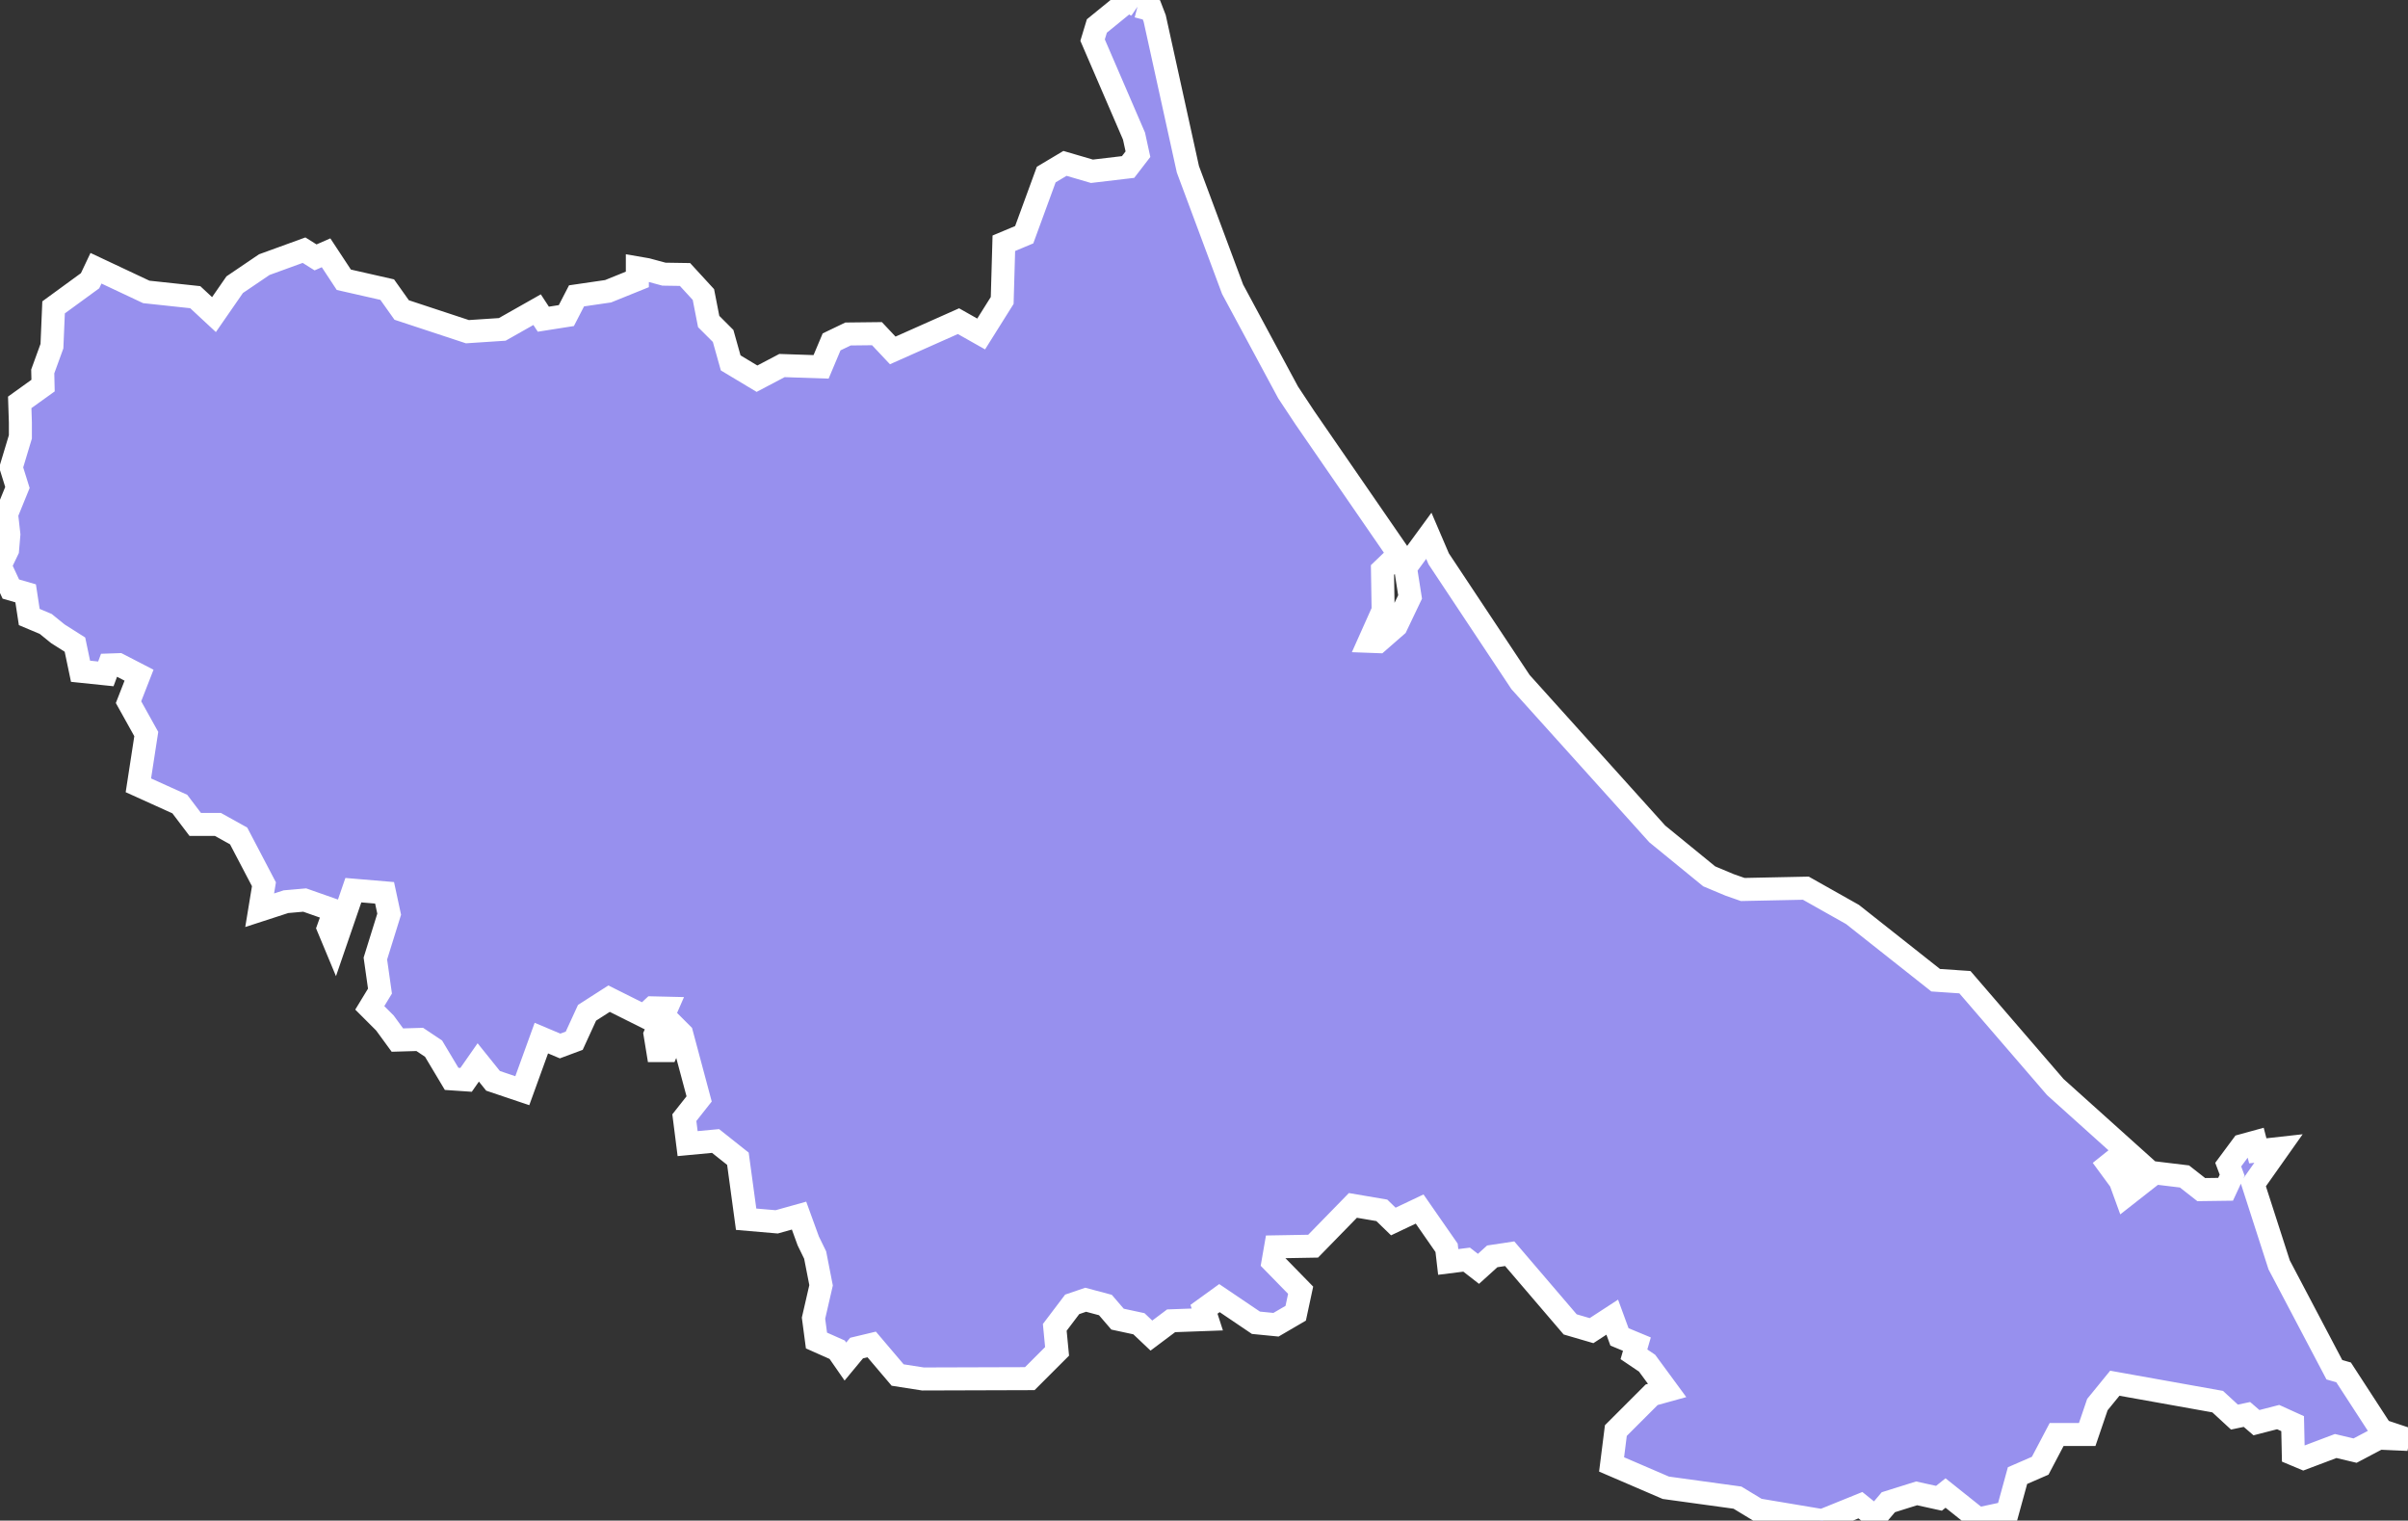 <svg xmlns="http://www.w3.org/2000/svg" viewBox="154.158 257.043 73.26 46.26" width="73.26" height="46.26">
            <rect x="154.158" y="257.043" width="73.26" height="46.26" fill="#333333" stroke="none"/>
            <path 
                d="m 188.768,257.233 0.42,0.11 0.1,0.26 1.01,4.59 1.36,3.65 1.69,3.14 0.51,0.77 2.86,4.15 -0.5,0.48 0.02,1.23 -0.42,0.94 0.27,0.01 0.55,-0.48 0.42,-0.88 -0.14,-0.89 0.71,-0.97 0.3,0.7 2.49,3.75 4.16,4.62 1.58,1.29 0.62,0.26 0.4,0.14 1.92,-0.04 1.42,0.8 2.53,2 0.89,0.06 2.75,3.19 2.66,2.39 -0.12,0.2 -0.72,-0.38 -0.2,0.16 0.36,0.49 0.16,0.44 0.88,-0.69 0.91,0.11 0.51,0.4 0.74,-0.01 0.2,-0.43 -0.12,-0.32 0.43,-0.58 0.4,-0.11 0.07,0.27 0.63,-0.07 -0.77,1.09 0.79,2.45 1.68,3.19 0.28,0.08 1.15,1.77 0.81,0.27 0,0 -0.89,-0.04 -0.72,0.38 -0.59,-0.14 -0.98,0.37 -0.31,-0.13 -0.02,-0.92 -0.44,-0.2 -0.66,0.17 -0.29,-0.25 -0.38,0.08 -0.51,-0.47 -3.13,-0.56 -0.53,0.65 -0.31,0.91 -0.93,0 -0.5,0.95 -0.69,0.3 -0.31,1.13 -0.89,0.19 -0.99,-0.79 -0.2,0.16 -0.68,-0.15 -0.86,0.27 -0.39,0.46 -0.46,-0.37 -1.16,0.47 -1.97,-0.33 -0.61,-0.37 -2.18,-0.3 -1.65,-0.71 0.13,-1.03 1.09,-1.09 0.47,-0.13 -0.61,-0.83 0,0 -0.4,-0.27 0,0 0.09,-0.31 -0.53,-0.22 -0.22,-0.6 -0.63,0.41 -0.65,-0.19 -1.84,-2.15 -0.53,0.08 -0.42,0.38 -0.36,-0.28 -0.56,0.07 -0.05,-0.43 -0.82,-1.18 -0.8,0.38 -0.35,-0.34 -0.88,-0.15 -1.21,1.24 -1.14,0.02 -0.08,0.46 0.84,0.86 -0.15,0.7 -0.6,0.35 -0.61,-0.06 -1.11,-0.75 -0.47,0.34 0.1,0.31 -1.1,0.04 -0.6,0.45 -0.38,-0.36 -0.65,-0.14 -0.37,-0.43 -0.6,-0.16 -0.41,0.14 -0.53,0.7 0.07,0.73 -0.83,0.83 -3.25,0.01 0,0 -0.77,-0.12 -0.79,-0.93 -0.46,0.11 -0.34,0.41 -0.25,-0.36 -0.63,-0.28 -0.09,-0.68 0.23,-1 -0.18,-0.92 -0.21,-0.43 -0.28,-0.77 -0.68,0.19 -0.93,-0.08 -0.25,-1.84 -0.68,-0.54 -0.85,0.08 -0.1,-0.79 0.45,-0.57 -0.53,-1.98 -0.16,-0.16 -0.29,0.67 -0.28,0 -0.08,-0.49 0.35,-0.8 -0.42,-0.01 -0.27,0.25 -1.06,-0.53 -0.67,0.43 -0.39,0.85 -0.43,0.16 -0.57,-0.24 -0.58,1.6 -0.89,-0.3 -0.45,-0.56 -0.37,0.53 -0.44,-0.03 -0.55,-0.92 -0.42,-0.28 -0.68,0.02 -0.38,-0.52 -0.46,-0.46 0.31,-0.51 -0.14,-0.99 0.42,-1.35 -0.14,-0.65 -0.95,-0.08 -0.56,1.63 -0.2,-0.48 0.19,-0.53 -0.91,-0.32 -0.57,0.05 -0.8,0.26 0.13,-0.79 -0.77,-1.47 -0.63,-0.35 -0.69,0 -0.47,-0.62 -1.26,-0.57 0.24,-1.56 -0.54,-0.97 0.32,-0.82 -0.62,-0.32 -0.29,0.01 -0.1,0.27 -0.77,-0.08 -0.17,-0.81 -0.52,-0.33 -0.37,-0.3 -0.5,-0.21 -0.11,-0.72 -0.45,-0.13 -0.33,-0.71 0.23,-0.48 0.04,-0.47 -0.07,-0.62 0.33,-0.81 -0.19,-0.61 0.28,-0.93 0,-0.44 -0.02,-0.61 0.71,-0.51 -0.01,-0.43 0.28,-0.77 0.05,-1.18 1.11,-0.81 0.18,-0.38 1.53,0.72 0,0 1.49,0.16 0.57,0.53 0.63,-0.91 0.9,-0.61 1.21,-0.44 0.35,0.22 0.32,-0.14 0.54,0.82 1.32,0.3 0.44,0.62 2,0.66 1.06,-0.07 1.06,-0.6 0.19,0.29 0.7,-0.11 0.31,-0.6 0.96,-0.14 0.89,-0.36 0,-0.35 0.29,0.05 0,0 0.52,0.14 0,0 0.64,0.01 0.56,0.61 0.16,0.82 0.44,0.44 0.23,0.82 0.8,0.48 0.76,-0.4 1.19,0.04 0.32,-0.76 0.5,-0.24 0.88,-0.01 0.48,0.51 2,-0.89 0.69,0.39 0.64,-1.02 0.05,-1.74 0.62,-0.26 0.67,-1.83 0.57,-0.34 0.82,0.24 0,0 1.1,-0.13 0,0 0.3,-0.39 -0.12,-0.55 -1.26,-2.92 0.13,-0.43 0.97,-0.79 0,0 0.27,0.19 z" 
                fill="rgb(151, 144, 238)" 
                stroke="white" 
                stroke-width=".7px"
                title="Hà Tĩnh" 
                id="VN-23" 
            />
        </svg>